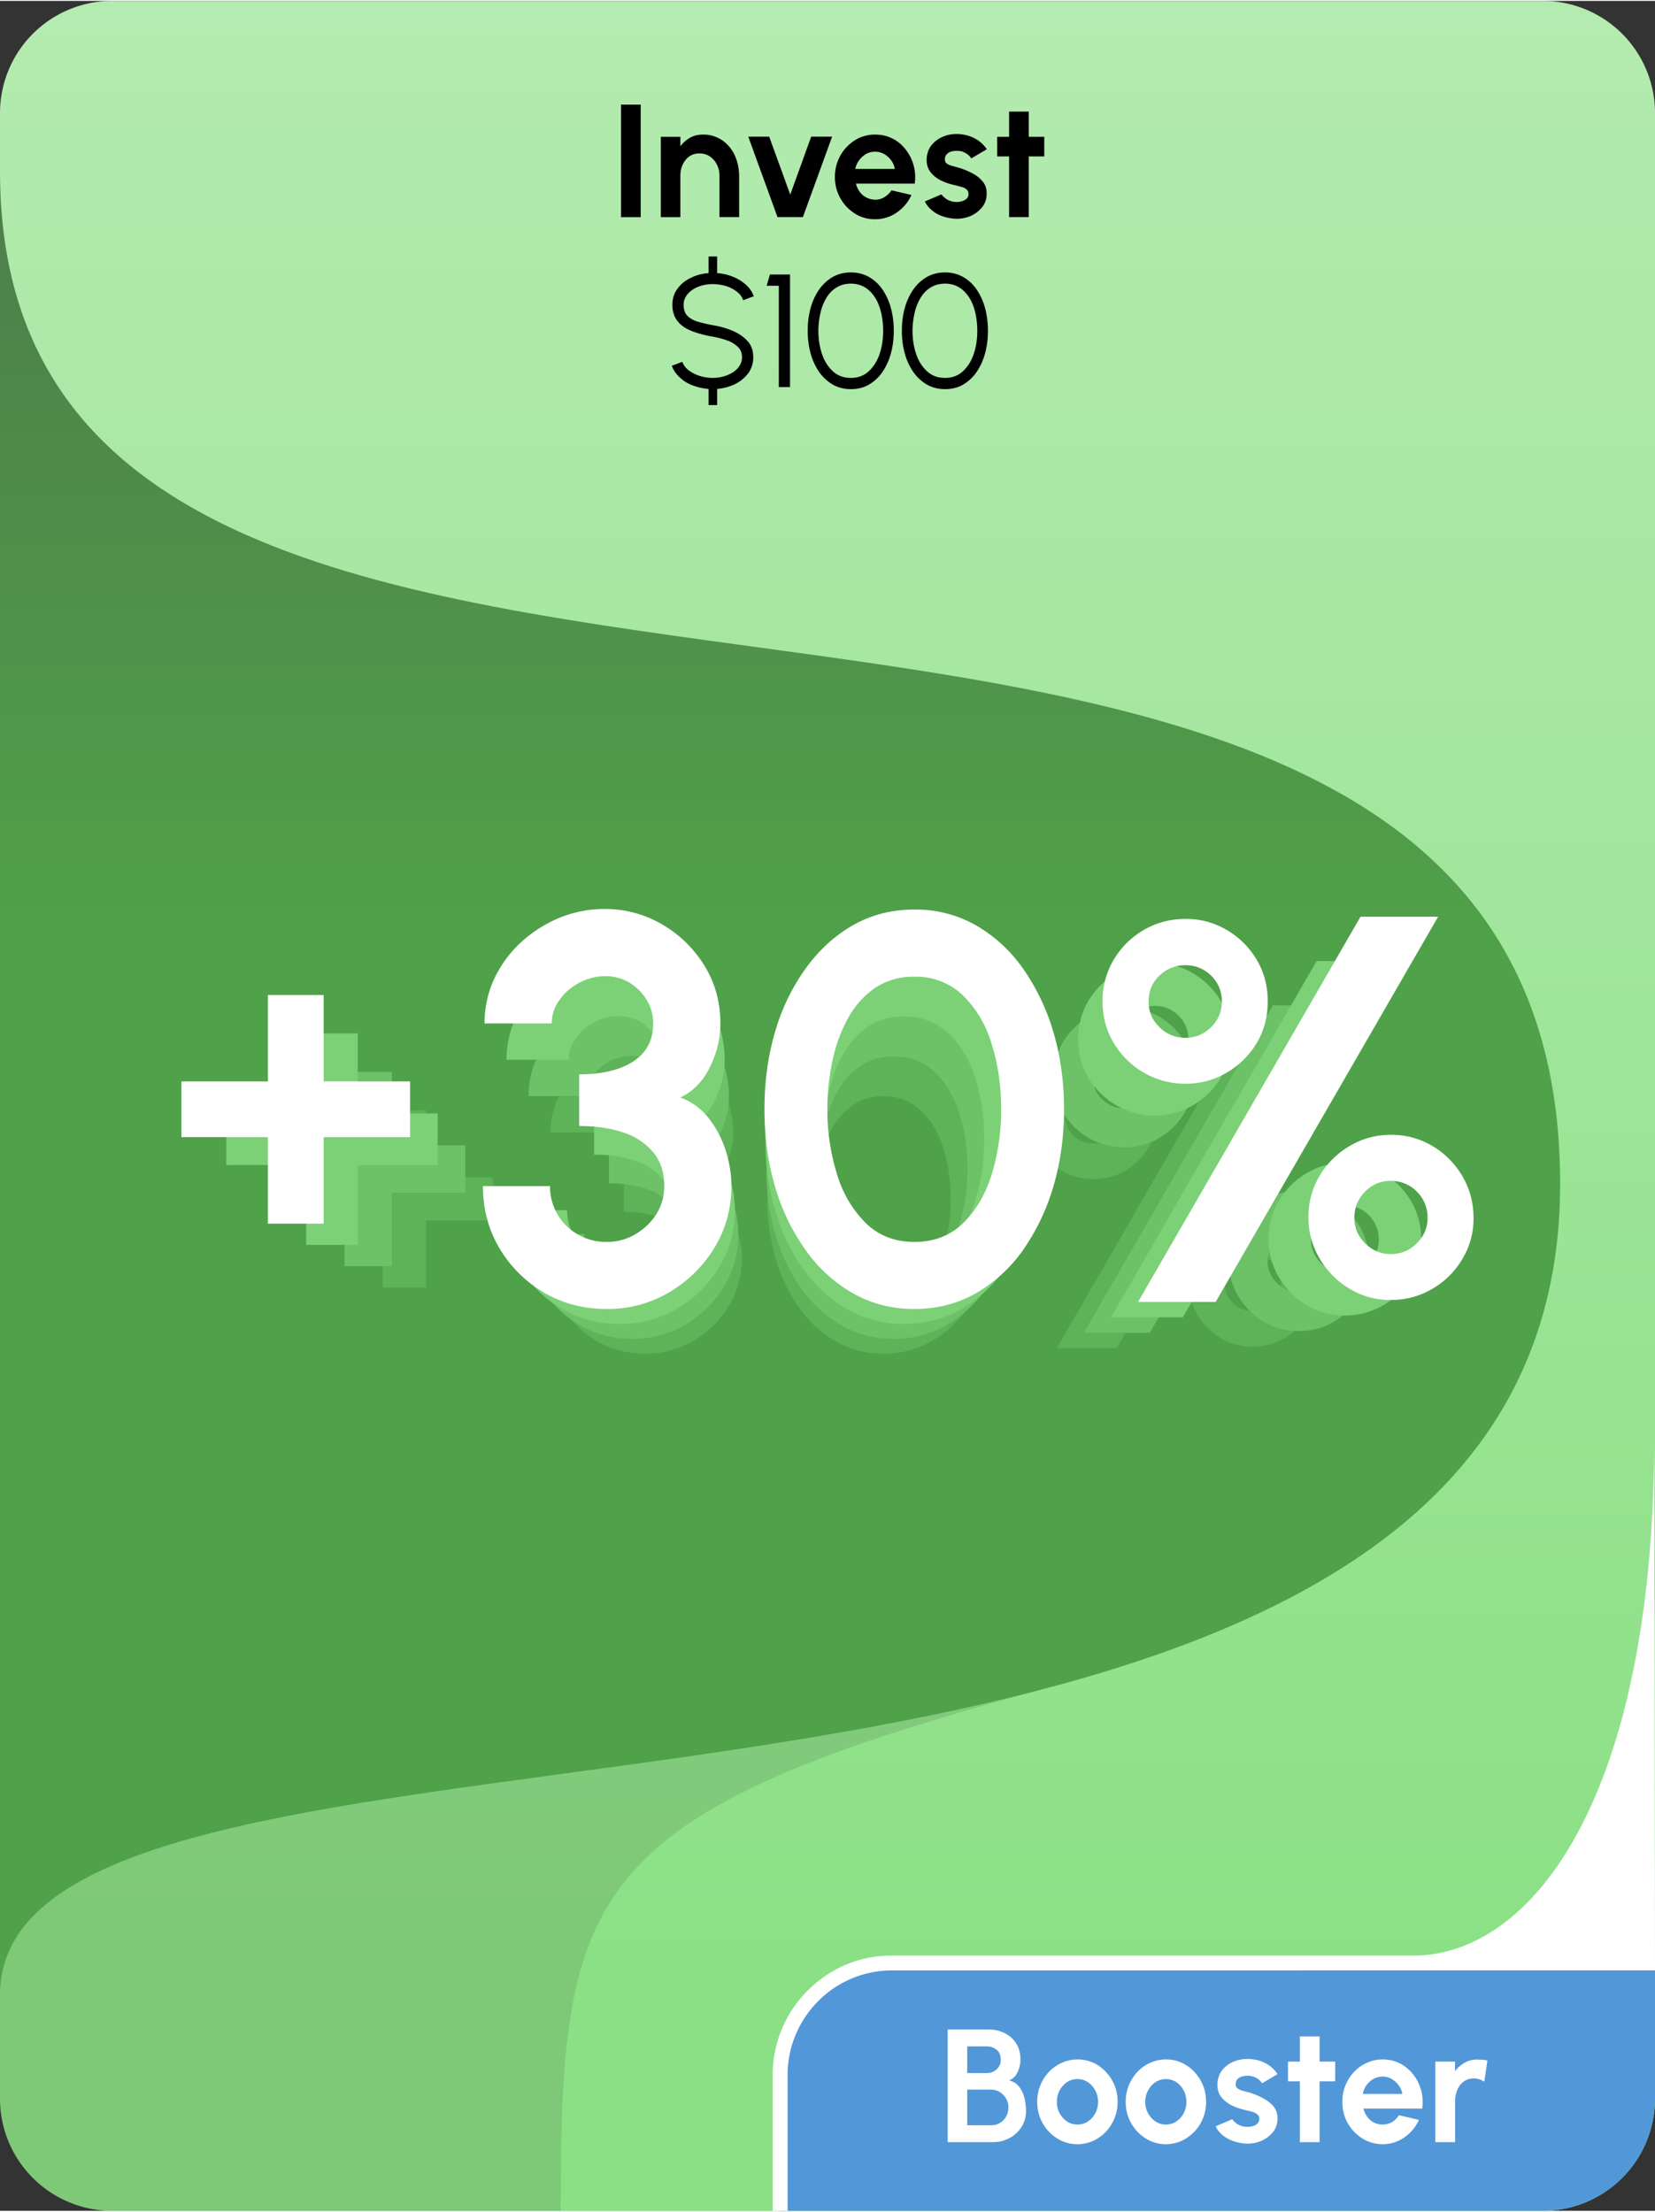 <?xml version="1.0" encoding="UTF-8"?>
<svg xmlns="http://www.w3.org/2000/svg" width="202" height="270" viewBox="0 0 14.308 19.109" shape-rendering="geometricPrecision" image-rendering="optimizeQuality" fill-rule="evenodd" xmlns:v="https://vecta.io/nano"><rect x="0" y="0" width="14.308" height="19.109" fill="#333333" stroke="none"/><defs><linearGradient id="A" gradientUnits="userSpaceOnUse" x1="6.263" y1="8.308" x2="6.263" y2="-7.517"><stop offset="0" stop-color="#4fa249"/><stop offset="1" stop-color="#4d4d4d"/></linearGradient><linearGradient id="B" gradientUnits="userSpaceOnUse" x1="8.146" y1="16.994" x2="8.146" y2="-30.895"><stop offset="0" stop-color="#8be085"/><stop offset="1" stop-color="#fff"/></linearGradient></defs><path d="M.968 0h12.371a.97.97 0 0 1 .969.968v17.173a.97.97 0 0 1-.969.968H.968A.97.97 0 0 1 0 18.141V.968A.97.97 0 0 1 .968 0z" fill="url(#B)"/><path d="M0 17.244V1.473C0 8.07 13.488 3.004 13.488 10.23 13.488 16.851 0 14.151 0 17.244z" fill="url(#A)"/><path d="M3.64 11.309v-.522h-.522v-.338h.522v-.522h.338v.522H4.5v.338h-.522v.522zm2.051.517c-.141 0-.268-.033-.381-.1a.75.75 0 0 1-.27-.269c-.066-.113-.099-.237-.099-.375h.406a.33.33 0 0 0 .044.17c.029.051.07.091.122.122a.35.35 0 0 0 .178.046c.061 0 .118-.016.171-.046a.37.37 0 0 0 .127-.122c.032-.051.048-.108.048-.17 0-.081-.022-.149-.065-.202s-.103-.094-.18-.121a.84.84 0 0 0-.269-.04v-.312c.137 0 .247-.026.327-.079s.12-.128.12-.229c0-.052-.013-.1-.039-.143s-.062-.079-.106-.105-.092-.038-.144-.038-.105.012-.155.038-.09.061-.122.105a.24.24 0 0 0-.047.143h-.406a.63.63 0 0 1 .058-.269c.039-.084.092-.157.161-.22a.75.75 0 0 1 .233-.15c.087-.036.178-.053.273-.053a.68.68 0 0 1 .348.093c.106.062.192.145.256.249s.096.221.096.35c0 .09-.021.178-.063.264a.37.37 0 0 1-.179.183.38.38 0 0 1 .169.122.62.62 0 0 1 .105.195c.023.073.035.146.035.219 0 .137-.034.261-.103.373a.78.78 0 0 1-.274.27c-.113.067-.239.101-.375.101zm1.858 0c-.135 0-.258-.032-.369-.094a.91.91 0 0 1-.287-.261 1.25 1.25 0 0 1-.185-.385c-.044-.146-.065-.302-.065-.468a1.62 1.62 0 0 1 .065-.469 1.26 1.26 0 0 1 .185-.385c.081-.111.176-.198.287-.26s.234-.094.369-.094.259.031.37.094a.87.87 0 0 1 .285.26c.08.111.141.239.185.385a1.62 1.62 0 0 1 .066.469c0 .166-.022.322-.066.468s-.105.275-.185.385-.174.198-.285.261-.234.094-.37.094zm0-.406c.119 0 .217-.038.295-.113s.135-.174.173-.296.057-.253.057-.393a1.29 1.29 0 0 0-.06-.404c-.04-.121-.099-.218-.177-.29s-.173-.108-.288-.108c-.089 0-.167.022-.233.065a.52.52 0 0 0-.164.18c-.043.075-.076.16-.097.256a1.41 1.41 0 0 0-.031.301c0 .139.019.269.057.391a.7.7 0 0 0 .175.298c.078.076.176.113.293.113zm1.353.363l1.345-2.33h.469l-1.345 2.33h-.469zm.286-1.32a.49.49 0 0 1-.25-.066.5.5 0 0 1-.182-.178c-.046-.076-.068-.16-.068-.253s.023-.181.069-.257a.51.51 0 0 1 .183-.178c.076-.043.159-.064.248-.064a.49.49 0 0 1 .25.066c.075.044.136.104.181.18s.067.16.067.253a.48.48 0 0 1-.069.254.5.5 0 0 1-.182.178c-.076.044-.158.065-.247.065zm0-.278c.06 0 .112-.021.155-.064a.21.21 0 0 0 .065-.155c0-.062-.022-.115-.065-.157s-.095-.063-.155-.063a.22.22 0 0 0-.157.063c-.044.042-.066.095-.066.157a.21.21 0 0 0 .066.155c.043.043.096.064.157.064zm1.242 1.586c-.092 0-.176-.023-.252-.069s-.135-.107-.179-.183-.067-.158-.067-.246c0-.095.023-.18.069-.256s.108-.135.183-.179a.48.48 0 0 1 .246-.065c.095 0 .18.023.256.07s.135.107.179.183.065.159.065.247a.48.48 0 0 1-.067.25c-.045.076-.105.135-.181.18s-.16.068-.252.068zm0-.278c.062 0 .114-.022.158-.065s.065-.095.065-.155a.22.22 0 0 0-.065-.158c-.043-.044-.096-.064-.158-.064s-.112.021-.155.064-.065.096-.065.158.022.112.065.155.095.065.155.065z" fill="#4fa249" fill-rule="nonzero"/><path d="M3.309 11.125v-.579H2.73v-.373h.579v-.579h.374v.579h.578v.373h-.578v.579h-.374zm2.271.572c-.156 0-.297-.037-.422-.11a.82.82 0 0 1-.298-.298.8.8 0 0 1-.111-.415h.45a.37.37 0 0 0 .049.188c.032.056.077.101.135.135a.39.39 0 0 0 .197.051c.068 0 .131-.018.189-.051s.105-.079.141-.135.053-.12.053-.188c0-.09-.024-.165-.071-.225s-.115-.103-.2-.133a.9.9 0 0 0-.298-.044v-.347c.152 0 .273-.028.362-.086s.134-.143.134-.254c0-.058-.015-.111-.045-.159s-.068-.087-.116-.115-.102-.043-.16-.043a.36.36 0 0 0-.171.043.37.37 0 0 0-.135.115c-.035.048-.053.101-.053.159h-.45c0-.106.022-.206.065-.298s.102-.174.178-.244a.85.85 0 0 1 .258-.165.78.78 0 0 1 .303-.06.75.75 0 0 1 .385.103.8.8 0 0 1 .283.277c.072.115.107.244.107.387a.66.66 0 0 1-.07.293c-.046.095-.113.163-.199.202.075.027.138.072.188.135s.089.136.116.216a.76.76 0 0 1 .039.243.78.78 0 0 1-.114.413c-.076.125-.177.224-.303.298a.8.8 0 0 1-.416.112zm2.058 0c-.149 0-.286-.035-.409-.104s-.228-.165-.317-.288a1.41 1.41 0 0 1-.206-.427 1.81 1.81 0 0 1-.072-.518 1.82 1.82 0 0 1 .072-.52c.048-.161.117-.303.206-.426s.195-.219.317-.288a.82.82 0 0 1 .409-.104.81.81 0 0 1 .409.104c.122.07.229.165.317.288s.156.265.204.426.073.335.073.52a1.77 1.77 0 0 1-.073.518 1.43 1.43 0 0 1-.204.427c-.088.123-.194.218-.317.288a.82.82 0 0 1-.409.104zm0-.449a.45.45 0 0 0 .327-.126c.086-.083.149-.192.191-.328a1.46 1.46 0 0 0 .063-.434 1.44 1.44 0 0 0-.066-.448c-.045-.134-.11-.241-.196-.321a.45.45 0 0 0-.319-.12.45.45 0 0 0-.258.073.58.58 0 0 0-.182.198c-.048.084-.084.178-.107.285s-.035.217-.035.333a1.46 1.46 0 0 0 .064.433.76.76 0 0 0 .193.329.45.45 0 0 0 .325.126zm1.499.401l1.488-2.579h.52l-1.489 2.579h-.519zm.316-1.461c-.1 0-.192-.024-.277-.073s-.151-.114-.202-.198-.075-.177-.075-.28.026-.2.077-.284a.56.56 0 0 1 .202-.197c.084-.048.176-.072.275-.072a.54.54 0 0 1 .277.074.57.57 0 0 1 .2.199c.05.084.074.177.074.28s-.025.199-.076.282a.56.56 0 0 1-.202.197.54.54 0 0 1-.273.072zm0-.308c.067 0 .124-.024.172-.071a.23.23 0 0 0 .072-.172c0-.069-.024-.126-.072-.173s-.105-.07-.172-.07-.125.023-.173.07-.073.104-.073.173.024.125.073.172a.24.24 0 0 0 .173.071zm1.375 1.756a.52.52 0 0 1-.278-.076.57.57 0 0 1-.199-.203.53.53 0 0 1-.074-.271c0-.106.026-.201.077-.284a.56.56 0 0 1 .203-.199c.084-.048.174-.072.271-.072.106 0 .2.026.284.077a.57.57 0 0 1 .198.204c.049.084.073.175.073.274a.53.53 0 0 1-.075.276c-.049.083-.116.15-.2.2a.55.55 0 0 1-.28.074zm0-.307c.069 0 .127-.024.175-.072s.072-.105.072-.171a.24.24 0 0 0-.247-.247c-.066 0-.123.024-.171.071a.24.24 0 0 0-.072.176c0 .066.024.123.072.171s.105.072.171.072z" fill="#5eb258"/><path d="M2.978 10.941v-.635h-.635v-.41h.635v-.635h.41v.635h.635v.41h-.635v.635h-.41zm2.491.628c-.171 0-.325-.041-.463-.122a.91.91 0 0 1-.327-.326.88.88 0 0 1-.121-.456h.493a.4.4 0 0 0 .054.206c.036.062.085.111.148.148a.41.41 0 0 0 .216.056.4.4 0 0 0 .208-.056c.064-.037.115-.086.154-.148s.059-.13.059-.206c0-.098-.026-.181-.079-.246a.47.47 0 0 0-.219-.146c-.094-.032-.203-.049-.327-.049v-.38c.167 0 .3-.031.398-.095a.31.31 0 0 0 .146-.279c0-.063-.016-.121-.049-.173a.37.37 0 0 0-.128-.127.33.33 0 0 0-.175-.047.4.4 0 0 0-.188.047c-.06.031-.11.074-.148.127a.29.29 0 0 0-.058.173H4.57a.75.75 0 0 1 .071-.326c.047-.102.112-.191.195-.268s.177-.137.283-.181.216-.066.332-.066c.152 0 .293.038.423.114s.233.176.311.303.117.268.117.424c0 .11-.025.217-.077.322a.45.45 0 0 1-.218.222.46.46 0 0 1 .206.148c.055.07.098.149.127.237s.043.177.043.266a.86.86 0 0 1-.125.454.96.96 0 0 1-.332.327.88.88 0 0 1-.457.123zm2.258 0c-.164 0-.314-.039-.448-.115a1.09 1.09 0 0 1-.349-.316c-.097-.135-.173-.291-.226-.468a2.01 2.01 0 0 1-.078-.569 2.01 2.01 0 0 1 .078-.569c.053-.178.129-.333.226-.468s.214-.241.349-.317.284-.114.448-.114a.9.9 0 0 1 .449.114c.135.076.251.182.347.317s.171.29.224.468a1.94 1.94 0 0 1 .08.569 1.94 1.94 0 0 1-.08.569c-.053.177-.128.333-.224.468s-.212.24-.347.316a.9.9 0 0 1-.449.115zm0-.494a.49.49 0 0 0 .358-.137c.094-.092.165-.212.21-.36a1.6 1.6 0 0 0 .069-.477c0-.179-.024-.343-.073-.49s-.12-.265-.214-.353-.211-.131-.35-.131a.5.5 0 0 0-.283.079.63.63 0 0 0-.2.218 1.11 1.11 0 0 0-.117.312c-.026.116-.038.238-.038.365a1.57 1.57 0 0 0 .07.476c.046.149.117.269.212.361a.49.49 0 0 0 .356.137zm1.644.441l1.633-2.83h.57l-1.633 2.83h-.57zm.348-1.603c-.111 0-.212-.027-.304-.08a.6.6 0 0 1-.222-.217c-.055-.092-.083-.194-.083-.307a.59.59 0 0 1 .084-.312c.056-.091.13-.163.223-.216a.59.59 0 0 1 .302-.079.59.59 0 0 1 .303.081.62.62 0 0 1 .219.218c.055.092.082.194.082.308s-.028.217-.084.309a.61.61 0 0 1-.221.216.59.59 0 0 1-.299.079zm0-.338a.26.26 0 0 0 .188-.078c.052-.052.078-.114.078-.188s-.026-.139-.078-.19a.26.26 0 0 0-.188-.077.26.26 0 0 0-.191.077c-.053.051-.08.114-.08.19a.25.25 0 0 0 .08.188c.053.052.116.078.191.078zm1.508 1.927c-.112 0-.214-.028-.306-.084a.63.63 0 0 1-.218-.223c-.054-.092-.081-.191-.081-.297a.59.59 0 0 1 .084-.312.62.62 0 0 1 .223-.217c.092-.054.191-.08.298-.08a.58.58 0 0 1 .311.085c.091.057.164.131.217.223s.08.193.08.301a.58.58 0 0 1-.082.303c-.054.091-.128.164-.22.219s-.195.082-.306.082zm0-.338c.075 0 .139-.026.192-.078a.26.26 0 0 0 .078-.188c0-.076-.026-.14-.078-.193s-.117-.078-.192-.078-.136.026-.188.078-.079.117-.079.193a.25.25 0 0 0 .079.188c.053.053.115.078.188.078z" fill="#6dc167"/><path d="M2.647 10.757v-.691h-.691V9.62h.691v-.692h.446v.692h.691v.446h-.691v.691h-.446zm2.712.683c-.187 0-.355-.044-.504-.132a.99.99 0 0 1-.357-.356c-.088-.149-.132-.314-.132-.495h.537a.44.44 0 0 0 .059.224c.039.067.092.121.161.161s.148.061.236.061c.08 0 .156-.02.225-.061a.47.47 0 0 0 .168-.161.41.41 0 0 0 .064-.224c0-.108-.028-.197-.086-.268a.51.51 0 0 0-.238-.159 1.07 1.07 0 0 0-.356-.053v-.414c.182 0 .327-.034.433-.103s.159-.17.159-.304c0-.069-.017-.132-.053-.189s-.081-.103-.139-.138a.37.37 0 0 0-.191-.051.44.44 0 0 0-.204.051c-.066.035-.12.081-.162.138a.31.31 0 0 0-.063.189h-.537c0-.126.026-.245.077-.356a.95.95 0 0 1 .213-.291c.09-.083.193-.149.308-.197a.93.93 0 0 1 .362-.071.9.9 0 0 1 .46.123.96.96 0 0 1 .338.33c.086.138.128.292.128.462 0 .119-.028.236-.084.35a.49.49 0 0 1-.237.242.5.5 0 0 1 .224.161.82.82 0 0 1 .138.258.91.91 0 0 1 .047.29c0 .18-.045.344-.136.493a1.04 1.04 0 0 1-.362.357c-.15.088-.316.133-.496.133zm2.457 0a.97.97 0 0 1-.488-.125 1.18 1.18 0 0 1-.379-.344 1.64 1.64 0 0 1-.246-.509c-.057-.193-.086-.399-.086-.619a2.18 2.18 0 0 1 .086-.62 1.65 1.65 0 0 1 .246-.509c.106-.147.232-.262.379-.345a.97.97 0 0 1 .488-.124c.179 0 .342.041.489.124s.273.198.377.345.187.316.245.509.086.4.086.62a2.14 2.14 0 0 1-.086.619c-.058.193-.14.363-.245.509s-.231.261-.377.344-.31.125-.489.125zm0-.537a.54.54 0 0 0 .39-.149.92.92 0 0 0 .229-.392 1.78 1.78 0 0 0 .074-.519c0-.195-.026-.374-.079-.534s-.13-.289-.233-.384a.54.54 0 0 0-.381-.143c-.119 0-.221.029-.309.087a.7.7 0 0 0-.217.237c-.057.099-.099.212-.127.339s-.042.26-.042.398a1.74 1.74 0 0 0 .076.517.92.92 0 0 0 .231.394.54.54 0 0 0 .388.149zm1.789.48l1.778-3.081h.62l-1.777 3.081h-.621zm.379-1.745c-.121 0-.231-.029-.331-.087s-.181-.137-.242-.236a.64.64 0 0 1-.09-.335.64.64 0 0 1 .092-.339c.061-.099.141-.178.242-.235s.21-.086.329-.086a.64.64 0 0 1 .33.088.68.68 0 0 1 .239.238.64.64 0 0 1 .088.334c0 .125-.03.237-.091.337a.66.66 0 0 1-.241.235c-.1.057-.208.086-.325.086zm0-.367c.079 0 .147-.029.204-.085a.28.28 0 0 0 .086-.206.28.28 0 0 0-.086-.207c-.057-.055-.125-.083-.204-.083s-.15.028-.208.083-.087.125-.087.207.029.149.087.206a.29.29 0 0 0 .208.085zm1.641 2.096a.62.62 0 0 1-.332-.091.69.69 0 0 1-.238-.242.63.63 0 0 1-.088-.324c0-.127.031-.24.092-.339a.67.67 0 0 1 .242-.237c.1-.058.208-.087.324-.087a.63.63 0 0 1 .339.093c.099.061.179.142.237.242s.086.21.086.328a.63.63 0 0 1-.089.33c-.059.099-.139.179-.239.238a.65.65 0 0 1-.334.089zm0-.367c.082 0 .152-.029.209-.086a.28.28 0 0 0 .086-.204c0-.083-.029-.152-.086-.21a.28.28 0 0 0-.209-.085c-.082 0-.147.028-.205.085s-.086.127-.086.21a.28.28 0 0 0 .086.204c.058.057.126.086.205.086z" fill="#7cd176"/><g fill-rule="nonzero"><path d="M2.316 10.573v-.748h-.748v-.482h.748v-.747h.482v.747h.747v.482h-.747v.748zm2.932.738c-.202 0-.383-.047-.545-.142a1.08 1.08 0 0 1-.386-.385c-.095-.161-.142-.339-.142-.536h.58a.48.48 0 0 0 .064.243c.042.073.1.13.174.174a.49.49 0 0 0 .255.066c.087 0 .169-.022.244-.066s.136-.101.182-.174.069-.154.069-.243c0-.116-.031-.213-.093-.289a.56.56 0 0 0-.258-.173c-.11-.038-.239-.057-.385-.057v-.447c.197 0 .353-.037.468-.112s.172-.184.172-.328c0-.075-.019-.143-.057-.205s-.088-.111-.15-.149a.4.4 0 0 0-.207-.055c-.076 0-.149.018-.221.055s-.129.087-.174.149a.34.34 0 0 0-.068.205h-.581c0-.136.028-.265.083-.385a1.03 1.03 0 0 1 .23-.315 1.14 1.14 0 0 1 .333-.213c.125-.051.255-.077.391-.077a.98.98 0 0 1 .498.133c.152.089.274.208.366.357s.138.316.138.5c0 .128-.03.255-.091.378s-.145.211-.256.262c.096.035.177.093.242.174a.89.89 0 0 1 .149.279 1 1 0 0 1 .051.313c0 .195-.049.373-.147.534s-.229.289-.391.385a1.04 1.04 0 0 1-.537.144zm2.657 0c-.193 0-.369-.045-.528-.134a1.28 1.28 0 0 1-.41-.372 1.82 1.82 0 0 1-.266-.551c-.062-.209-.092-.432-.092-.67s.03-.461.092-.67a1.79 1.79 0 0 1 .266-.55c.115-.158.251-.283.41-.373s.335-.134.528-.134a1.05 1.05 0 0 1 .528.134 1.27 1.27 0 0 1 .409.373 1.87 1.87 0 0 1 .264.55c.062.209.093.432.093.67s-.031.461-.093.67a1.89 1.89 0 0 1-.264.551 1.28 1.28 0 0 1-.409.372c-.158.089-.334.134-.528.134zm0-.58c.17 0 .31-.054.421-.162s.194-.249.248-.423a1.89 1.89 0 0 0 .081-.562c0-.211-.029-.403-.086-.577a.96.96 0 0 0-.252-.415.58.58 0 0 0-.412-.154.59.59 0 0 0-.334.093c-.094.063-.173.148-.234.256s-.108.23-.138.367a2.01 2.01 0 0 0-.046.43 1.86 1.86 0 0 0 .083.56.99.99 0 0 0 .25.425c.111.108.251.162.419.162zm1.934.519l1.923-3.331h.671L10.51 11.25h-.671zm.41-1.887a.71.71 0 0 1-.358-.094.72.72 0 0 1-.261-.256c-.065-.108-.098-.228-.098-.361a.69.69 0 0 1 .1-.367c.065-.108.153-.192.261-.254s.227-.093.356-.093a.69.69 0 0 1 .356.095c.108.064.195.149.259.257s.096.228.096.362-.033.256-.098.364a.73.73 0 0 1-.261.254c-.108.062-.226.093-.352.093zm0-.397c.085 0 .159-.031.221-.092a.3.3 0 0 0 .093-.222.3.3 0 0 0-.093-.224c-.062-.06-.136-.09-.221-.09s-.162.03-.225.09-.094.135-.094.224.031.161.094.222a.31.31 0 0 0 .225.092zm1.774 2.267c-.131 0-.251-.033-.359-.099a.74.74 0 0 1-.257-.262c-.063-.109-.095-.225-.095-.35a.69.69 0 0 1 .099-.367.73.73 0 0 1 .262-.256c.108-.063.225-.094.35-.094a.69.69 0 0 1 .367.1.74.74 0 0 1 .256.263c.062.109.093.227.093.354a.67.67 0 0 1-.096.356.72.72 0 0 1-.259.258c-.108.064-.229.097-.361.097zm0-.397c.089 0 .164-.031.226-.093s.093-.136.093-.221-.031-.165-.093-.226a.31.31 0 0 0-.226-.093c-.089 0-.159.031-.221.093s-.093.137-.093.226.031.159.093.221.136.093.221.093z" fill="#fff"/><path d="M5.369 1.87V.897h.17v.973h-.17zm1.021-.359v.359h-.17v-.356a.21.21 0 0 0-.022-.098c-.015-.03-.035-.053-.061-.071s-.057-.026-.091-.026-.063.009-.087.026-.043.041-.057.071-.02.062-.02.098v.356h-.169v-.695h.169v.082a.27.27 0 0 1 .084-.074c.032-.018.068-.027.109-.027a.29.29 0 0 1 .167.048.32.32 0 0 1 .109.129c.025.054.038.113.039.178zm.551.359h-.219l-.253-.696h.181l.182.501.181-.501h.181l-.253.696zm.624.018c-.064 0-.122-.016-.174-.049s-.095-.077-.126-.133a.37.37 0 0 1-.047-.184.37.37 0 0 1 .027-.142c.018-.045.043-.084.075-.117s.068-.06.11-.079a.33.33 0 0 1 .135-.028c.055 0 .104.011.15.034s.083.054.114.094.055.085.069.136.018.105.01.16H7.4c.006.026.017.049.032.07s.033.037.056.049.049.019.077.02.057-.007.081-.022.045-.034.061-.059l.173.04c-.028.062-.07.112-.126.151s-.119.059-.189.059zm-.171-.435h.342c-.005-.028-.015-.053-.032-.075s-.037-.041-.061-.054-.05-.02-.078-.02a.16.16 0 0 0-.077.019c-.023.014-.043.031-.06.054s-.028.048-.034.076zm.856.43c-.036-.003-.071-.01-.105-.022s-.063-.029-.089-.051-.046-.046-.06-.076l.143-.061c.006.009.015.019.028.029a.14.14 0 0 0 .045.026c.017.007.036.011.057.011s.034-.003.05-.008.029-.012.039-.022.015-.024.015-.04-.006-.03-.018-.04-.026-.017-.044-.021l-.052-.014c-.044-.009-.085-.022-.123-.041s-.068-.042-.091-.072-.034-.065-.034-.106.012-.086.036-.119.056-.059.095-.077a.29.29 0 0 1 .127-.028c.056 0 .106.012.152.035s.083.055.11.097l-.134.079c-.007-.011-.016-.022-.027-.031s-.025-.017-.04-.024-.03-.009-.047-.01-.04.001-.057.005-.03.013-.041.024-.016.026-.016.044.007.031.021.04a.17.17 0 0 0 .051.019l.056.016c.041.013.08.03.115.049a.27.27 0 0 1 .087.072c.022.028.032.062.031.101 0 .045-.013.084-.04.118a.27.27 0 0 1-.104.077.31.31 0 0 1-.136.021zm.778-.538h-.134v.525h-.17v-.525h-.103v-.17h.103V.957h.17v.218h.134v.17zM6.162 2.449c-.044 0-.085.007-.123.022s-.07.036-.093.063-.036.057-.036.093c0 .042.011.074.033.096s.052.04.09.051.081.021.129.03a.77.77 0 0 1 .173.049c.053.023.096.053.129.09s.048.083.048.138a.23.23 0 0 1-.042.137c-.029.039-.067.071-.114.095a.44.44 0 0 1-.156.042v.14h-.074v-.14c-.048-.003-.093-.014-.137-.03s-.081-.04-.112-.069-.055-.062-.069-.101l.091-.034c.01.029.029.054.056.074s.059.037.095.048a.39.39 0 0 0 .112.017c.044 0 .086-.008.124-.023s.07-.035.093-.062.036-.058.036-.094-.012-.067-.037-.09a.24.24 0 0 0-.095-.056c-.038-.014-.079-.024-.121-.032a.92.92 0 0 1-.178-.047c-.053-.02-.095-.048-.125-.085s-.046-.084-.046-.144c0-.052.014-.097.043-.137s.066-.071.114-.094a.4.4 0 0 1 .156-.042V2.21H6.2v.144c.046.003.09.013.133.03a.38.38 0 0 1 .113.068c.033.028.056.062.071.102l-.092.034c-.011-.03-.029-.055-.056-.075s-.059-.037-.095-.048a.42.42 0 0 0-.112-.016zm.571.89v-.876h-.105l.028-.097h.174v.973h-.097zm.623.018c-.058 0-.11-.013-.156-.039a.38.38 0 0 1-.118-.109.53.53 0 0 1-.074-.161c-.017-.061-.025-.126-.025-.196s.008-.134.025-.196a.53.53 0 0 1 .074-.161c.033-.046.072-.082.118-.108s.098-.039.156-.039.11.013.156.039.085.062.117.108a.53.53 0 0 1 .073.161c.017.062.025.127.025.196s-.008.135-.025.196a.53.53 0 0 1-.073.161c-.032.046-.071.082-.117.109s-.098.039-.156.039zm0-.097c.061 0 .113-.019.154-.057s.073-.087.094-.149.031-.129.031-.202-.011-.146-.032-.207-.053-.11-.095-.146-.092-.054-.152-.054c-.047 0-.088.011-.124.033s-.064.051-.087.089-.041.082-.052.131-.018.1-.018.154c0 .074.011.141.032.203s.053.111.095.149.093.056.154.056zm.814.097c-.058 0-.11-.013-.156-.039a.38.38 0 0 1-.118-.109.53.53 0 0 1-.074-.161c-.017-.061-.025-.126-.025-.196s.008-.134.025-.196a.53.53 0 0 1 .074-.161c.033-.046.072-.082.118-.108s.098-.039.156-.039.11.013.156.039.085.062.117.108a.53.53 0 0 1 .073.161c.017.062.025.127.025.196s-.008.135-.025.196a.53.53 0 0 1-.073.161c-.032.046-.071.082-.117.109s-.098.039-.156.039zm0-.097c.061 0 .113-.019.154-.057s.073-.087.094-.149.031-.129.031-.202-.011-.146-.032-.207-.053-.11-.095-.146-.092-.054-.152-.054c-.047 0-.088.011-.124.033s-.064.051-.087.089-.041.082-.052.131-.018.1-.018.154c0 .074.011.141.032.203s.053.111.095.149.093.056.154.056z"/></g><path d="M13.339 19.109H6.744v-1.175a.97.97 0 0 1 .969-.969h6.595v1.176a.97.97 0 0 1-.969.968z" fill="#5298d9"/><path d="M8.193 18.515v-.974h.354c.052 0 .098.011.14.032s.074.051.099.09.036.086.036.139c0 .024-.004.048-.011.072s-.017.045-.031.065a.13.13 0 0 1-.056.042c.03.008.055.021.074.041a.21.21 0 0 1 .044.068.33.33 0 0 1 .022.08c.004.027.006.052.006.076 0 .051-.013.097-.038.137s-.06.073-.103.096-.09.036-.142.036h-.394zm.169-.146h.208c.027 0 .052-.006.075-.02s.04-.032.053-.055.02-.051.02-.081a.14.14 0 0 0-.02-.074c-.013-.023-.031-.042-.053-.056s-.048-.022-.075-.022h-.208v.308zm0-.451h.166c.034 0 .064-.01.088-.032s.036-.049.036-.085-.012-.066-.036-.085-.054-.029-.088-.029h-.166v.231zm.953.615c-.064 0-.122-.017-.175-.05s-.095-.077-.126-.132-.047-.117-.047-.184c0-.051.009-.099.027-.143s.043-.083.075-.117a.36.36 0 0 1 .111-.078c.042-.019.087-.029.135-.029.064 0 .122.016.175.049a.37.37 0 0 1 .125.133c.032.056.047.117.047.185a.37.37 0 0 1-.027.142c-.018.044-.043.083-.074.116s-.069.06-.111.079-.087.029-.135.029zm0-.17a.16.16 0 0 0 .091-.027c.027-.018.048-.042.064-.072a.21.21 0 0 0 .023-.097c0-.036-.008-.069-.024-.099s-.038-.054-.065-.072-.057-.026-.089-.026a.16.16 0 0 0-.091.027c-.027.018-.048.042-.064.072s-.023.063-.023.098.008.07.024.099.038.053.065.071.057.026.089.026zm.764.17c-.064 0-.122-.017-.174-.05s-.095-.077-.126-.132-.047-.117-.047-.184c0-.051.009-.099.027-.143s.043-.083.075-.117.068-.059.11-.078a.33.33 0 0 1 .135-.029.32.32 0 0 1 .175.049c.053.033.095.078.126.133s.047.117.047.185a.37.37 0 0 1-.027.142c-.018.044-.043.083-.075.116s-.068.06-.11.079-.087.029-.136.029zm0-.17c.034 0 .065-.009.091-.027s.049-.042.064-.072.023-.062.023-.097-.008-.069-.024-.099-.037-.054-.064-.072-.057-.026-.09-.026-.063.009-.09.027-.048.042-.064.072-.024.063-.024.098.009.07.025.099.038.053.065.071.056.026.088.026zm.685.164c-.036-.002-.071-.01-.104-.022s-.064-.029-.09-.05-.046-.047-.06-.077l.143-.061c.006.009.015.019.028.03s.027.019.045.026.036.01.057.01.034-.002.05-.007.029-.012.039-.023.015-.023.015-.039-.006-.031-.018-.04-.026-.017-.044-.022l-.052-.013a.54.54 0 0 1-.123-.041c-.037-.019-.068-.043-.091-.072s-.034-.065-.034-.107.012-.086.036-.119a.24.24 0 0 1 .095-.077c.04-.018.082-.027.127-.027.056 0 .106.011.152.034s.083.056.11.097l-.134.079c-.007-.011-.016-.021-.027-.031s-.025-.017-.04-.023-.03-.01-.047-.011-.039.001-.057.006-.03.012-.041.023-.016.026-.016.045.007.03.021.039a.17.17 0 0 0 .051.02l.056.015c.041.014.08.03.115.05s.065.043.087.071.032.062.031.102c0 .045-.013.084-.04.117s-.062.06-.104.077-.088.025-.136.021zm.779-.538h-.135v.526h-.17v-.526h-.103v-.17h.103v-.218h.17v.218h.135v.17zm.41.544c-.064 0-.122-.017-.175-.05s-.095-.077-.126-.132-.047-.117-.047-.185c0-.05.009-.098.027-.142s.043-.083.075-.117a.36.36 0 0 1 .111-.078c.042-.019.087-.029.135-.029.054 0 .104.011.149.034a.35.35 0 0 1 .115.095c.031.039.054.085.069.136a.39.39 0 0 1 .009.16h-.508c.007.026.017.049.032.069s.034.038.056.05.049.019.078.019.056-.007.081-.021.044-.035.06-.06l.173.041a.37.37 0 0 1-.126.151c-.056.039-.119.059-.188.059zm-.171-.435h.342c-.005-.028-.016-.054-.033-.076s-.036-.04-.061-.054a.16.16 0 0 0-.077-.02c-.028 0-.054.007-.078.02s-.043.031-.06.053-.027.048-.033.077zm1.05-.106c-.013-.008-.026-.015-.041-.02s-.03-.008-.048-.008c-.034 0-.063.009-.087.026s-.043.041-.056.071-.02.062-.02.098v.356h-.171v-.696h.17v.083c.023-.031.051-.055.083-.073a.21.21 0 0 1 .109-.028l.046.002c.015.001.029.003.042.007l-.027.182z" fill="#fff" fill-rule="nonzero"/><path d="M4.848 19.109c0-2.788.19-3.444 4.218-4.524h-.001C5.132 15.632 0 15.336 0 17.244v.897a.97.97 0 0 0 .968.968h3.88z" fill-opacity=".102"/><path d="M6.68 19.109v-1.175a1.03 1.03 0 0 1 .303-.73c.187-.187.439-.302.723-.302h4.511c1.029 0 2.084-1.365 2.084-4.479l.007 4.607H7.713a.9.9 0 0 0-.639.265c-.163.164-.265.39-.265.639v1.175h-.065-.064z" fill="#fff" fill-rule="nonzero"/></svg>